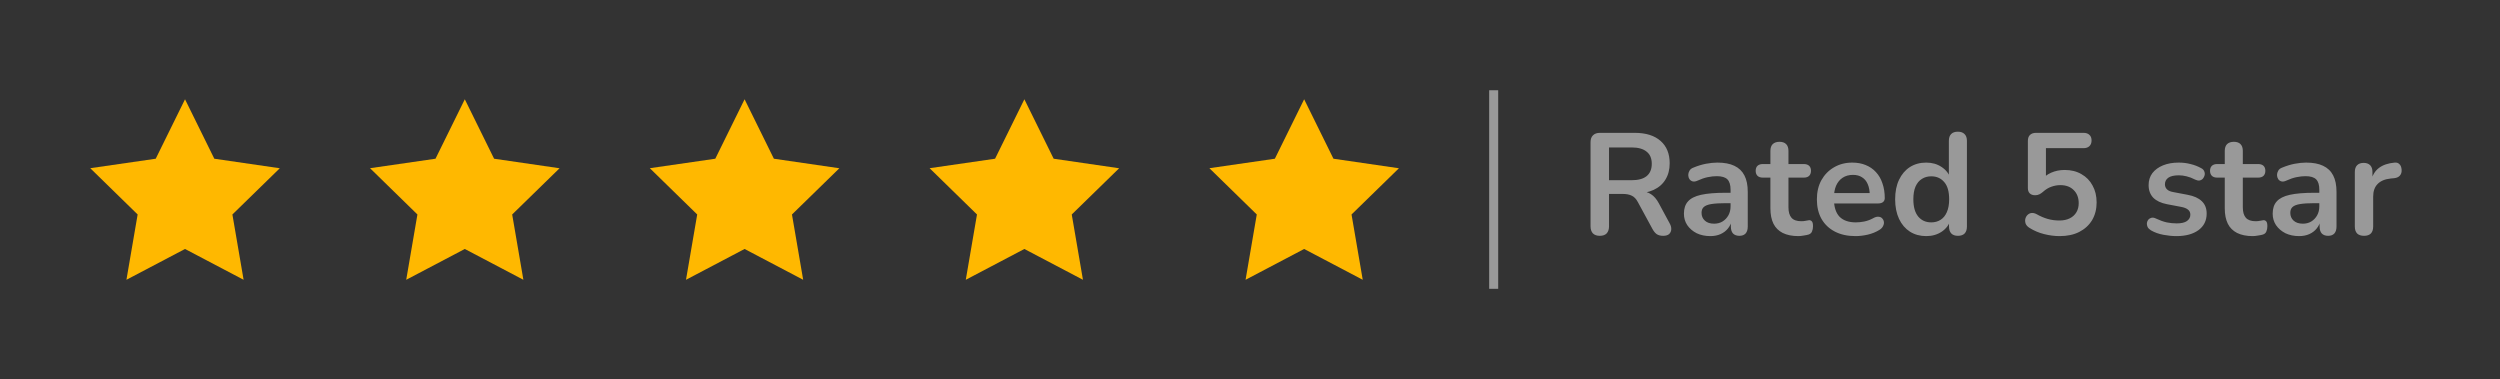 <svg width="277" height="42" viewBox="0 0 277 42" fill="none" xmlns="http://www.w3.org/2000/svg">
<rect x="0" y="0" width="277" height="42" fill="#333333" stroke="none"/>
<path d="M20.5 11L17.254 17.586L10 18.636L15.25 23.764L14.009 31L20.5 27.586L26.991 31L25.75 23.764L31 18.643L23.746 17.586L20.5 11Z" fill="#FFB800"/>
<path d="M51.5 11L48.254 17.586L41 18.636L46.25 23.764L45.009 31L51.5 27.586L57.991 31L56.75 23.764L62 18.643L54.746 17.586L51.5 11Z" fill="#FFB800"/>
<path d="M82.5 11L79.254 17.586L72 18.636L77.25 23.764L76.009 31L82.5 27.586L88.991 31L87.75 23.764L93 18.643L85.746 17.586L82.5 11Z" fill="#FFB800"/>
<path d="M113.5 11L110.254 17.586L103 18.636L108.25 23.764L107.009 31L113.5 27.586L119.991 31L118.75 23.764L124 18.643L116.746 17.586L113.5 11Z" fill="#FFB800"/>
<path d="M144.5 11L141.254 17.586L134 18.636L139.25 23.764L138.009 31L144.5 27.586L150.991 31L149.75 23.764L155 18.643L147.746 17.586L144.5 11Z" fill="#FFB800"/>
<line opacity="0.5" x1="165.5" y1="10" x2="165.5" y2="32" stroke="white"/>
<path opacity="0.5" d="M177.256 26.128C176.925 26.128 176.669 26.037 176.488 25.856C176.317 25.664 176.232 25.403 176.232 25.072V15.76C176.232 15.419 176.323 15.163 176.504 14.992C176.685 14.811 176.941 14.72 177.272 14.72H181.128C182.365 14.72 183.32 15.019 183.992 15.616C184.664 16.203 185 17.029 185 18.096C185 18.789 184.845 19.387 184.536 19.888C184.237 20.389 183.8 20.773 183.224 21.04C182.648 21.307 181.949 21.44 181.128 21.44L181.272 21.2H181.8C182.237 21.2 182.616 21.307 182.936 21.52C183.267 21.733 183.555 22.069 183.8 22.528L185 24.752C185.128 24.976 185.187 25.195 185.176 25.408C185.165 25.621 185.085 25.797 184.936 25.936C184.787 26.064 184.568 26.128 184.28 26.128C183.992 26.128 183.757 26.069 183.576 25.952C183.395 25.824 183.235 25.632 183.096 25.376L181.48 22.4C181.288 22.037 181.059 21.797 180.792 21.68C180.536 21.552 180.205 21.488 179.8 21.488H178.28V25.072C178.28 25.403 178.195 25.664 178.024 25.856C177.853 26.037 177.597 26.128 177.256 26.128ZM178.28 19.968H180.776C181.512 19.968 182.067 19.819 182.44 19.52C182.824 19.211 183.016 18.752 183.016 18.144C183.016 17.547 182.824 17.099 182.44 16.8C182.067 16.491 181.512 16.336 180.776 16.336H178.28V19.968ZM189.507 26.16C188.941 26.16 188.435 26.053 187.987 25.84C187.549 25.616 187.203 25.317 186.947 24.944C186.701 24.571 186.579 24.149 186.579 23.68C186.579 23.104 186.728 22.651 187.027 22.32C187.325 21.979 187.811 21.733 188.483 21.584C189.155 21.435 190.056 21.36 191.187 21.36H191.987V22.512H191.203C190.541 22.512 190.013 22.544 189.619 22.608C189.224 22.672 188.941 22.784 188.771 22.944C188.611 23.093 188.531 23.307 188.531 23.584C188.531 23.936 188.653 24.224 188.899 24.448C189.144 24.672 189.485 24.784 189.923 24.784C190.275 24.784 190.584 24.704 190.851 24.544C191.128 24.373 191.347 24.144 191.507 23.856C191.667 23.568 191.747 23.237 191.747 22.864V21.024C191.747 20.491 191.629 20.107 191.395 19.872C191.16 19.637 190.765 19.52 190.211 19.52C189.901 19.52 189.565 19.557 189.203 19.632C188.851 19.707 188.477 19.835 188.083 20.016C187.88 20.112 187.699 20.139 187.539 20.096C187.389 20.053 187.272 19.968 187.187 19.84C187.101 19.701 187.059 19.552 187.059 19.392C187.059 19.232 187.101 19.077 187.187 18.928C187.272 18.768 187.416 18.651 187.619 18.576C188.109 18.373 188.579 18.229 189.027 18.144C189.485 18.059 189.901 18.016 190.275 18.016C191.043 18.016 191.672 18.133 192.163 18.368C192.664 18.603 193.037 18.96 193.283 19.44C193.528 19.909 193.651 20.517 193.651 21.264V25.104C193.651 25.435 193.571 25.691 193.411 25.872C193.251 26.043 193.021 26.128 192.723 26.128C192.424 26.128 192.189 26.043 192.019 25.872C191.859 25.691 191.779 25.435 191.779 25.104V24.336H191.907C191.832 24.709 191.683 25.035 191.459 25.312C191.245 25.579 190.973 25.787 190.643 25.936C190.312 26.085 189.933 26.16 189.507 26.16ZM199.265 26.16C198.571 26.16 197.99 26.043 197.521 25.808C197.062 25.573 196.721 25.232 196.497 24.784C196.273 24.325 196.161 23.76 196.161 23.088V19.68H195.329C195.073 19.68 194.875 19.616 194.737 19.488C194.598 19.349 194.529 19.163 194.529 18.928C194.529 18.683 194.598 18.496 194.737 18.368C194.875 18.24 195.073 18.176 195.329 18.176H196.161V16.72C196.161 16.389 196.246 16.139 196.417 15.968C196.598 15.797 196.849 15.712 197.169 15.712C197.489 15.712 197.734 15.797 197.905 15.968C198.075 16.139 198.161 16.389 198.161 16.72V18.176H199.857C200.113 18.176 200.31 18.24 200.449 18.368C200.587 18.496 200.657 18.683 200.657 18.928C200.657 19.163 200.587 19.349 200.449 19.488C200.31 19.616 200.113 19.68 199.857 19.68H198.161V22.976C198.161 23.488 198.273 23.872 198.497 24.128C198.721 24.384 199.083 24.512 199.585 24.512C199.766 24.512 199.926 24.496 200.065 24.464C200.203 24.432 200.326 24.411 200.433 24.4C200.561 24.389 200.667 24.432 200.753 24.528C200.838 24.613 200.881 24.795 200.881 25.072C200.881 25.285 200.843 25.477 200.769 25.648C200.705 25.808 200.582 25.92 200.401 25.984C200.262 26.027 200.081 26.064 199.857 26.096C199.633 26.139 199.435 26.16 199.265 26.16ZM205.599 26.16C204.714 26.16 203.951 25.995 203.311 25.664C202.671 25.333 202.175 24.864 201.823 24.256C201.482 23.648 201.311 22.928 201.311 22.096C201.311 21.285 201.476 20.576 201.807 19.968C202.148 19.36 202.612 18.885 203.199 18.544C203.796 18.192 204.474 18.016 205.231 18.016C205.786 18.016 206.282 18.107 206.719 18.288C207.167 18.469 207.546 18.731 207.855 19.072C208.175 19.413 208.415 19.829 208.575 20.32C208.746 20.8 208.831 21.344 208.831 21.952C208.831 22.144 208.762 22.293 208.623 22.4C208.495 22.496 208.308 22.544 208.063 22.544H202.927V21.392H207.423L207.167 21.632C207.167 21.141 207.092 20.731 206.943 20.4C206.804 20.069 206.596 19.819 206.319 19.648C206.052 19.467 205.716 19.376 205.311 19.376C204.863 19.376 204.479 19.483 204.159 19.696C203.85 19.899 203.61 20.192 203.439 20.576C203.279 20.949 203.199 21.397 203.199 21.92V22.032C203.199 22.907 203.402 23.563 203.807 24C204.223 24.427 204.831 24.64 205.631 24.64C205.908 24.64 206.218 24.608 206.559 24.544C206.911 24.469 207.242 24.347 207.551 24.176C207.775 24.048 207.972 23.995 208.143 24.016C208.314 24.027 208.447 24.085 208.543 24.192C208.65 24.299 208.714 24.432 208.735 24.592C208.756 24.741 208.724 24.896 208.639 25.056C208.564 25.216 208.431 25.355 208.239 25.472C207.866 25.707 207.434 25.883 206.943 26C206.463 26.107 206.015 26.16 205.599 26.16ZM213.423 26.16C212.74 26.16 212.138 25.995 211.615 25.664C211.103 25.333 210.703 24.864 210.415 24.256C210.127 23.637 209.983 22.912 209.983 22.08C209.983 21.237 210.127 20.517 210.415 19.92C210.703 19.312 211.103 18.843 211.615 18.512C212.138 18.181 212.74 18.016 213.423 18.016C214.074 18.016 214.639 18.176 215.119 18.496C215.61 18.816 215.94 19.237 216.111 19.76H215.935V15.6C215.935 15.269 216.02 15.019 216.191 14.848C216.362 14.677 216.607 14.592 216.927 14.592C217.247 14.592 217.492 14.677 217.663 14.848C217.844 15.019 217.935 15.269 217.935 15.6V25.104C217.935 25.435 217.85 25.691 217.679 25.872C217.508 26.043 217.263 26.128 216.943 26.128C216.623 26.128 216.378 26.043 216.207 25.872C216.036 25.691 215.951 25.435 215.951 25.104V23.856L216.127 24.336C215.967 24.891 215.642 25.333 215.151 25.664C214.66 25.995 214.084 26.16 213.423 26.16ZM213.983 24.64C214.378 24.64 214.724 24.544 215.023 24.352C215.322 24.16 215.551 23.877 215.711 23.504C215.882 23.12 215.967 22.645 215.967 22.08C215.967 21.227 215.786 20.592 215.423 20.176C215.06 19.749 214.58 19.536 213.983 19.536C213.588 19.536 213.242 19.632 212.943 19.824C212.644 20.005 212.41 20.288 212.239 20.672C212.079 21.045 211.999 21.515 211.999 22.08C211.999 22.923 212.18 23.563 212.543 24C212.906 24.427 213.386 24.64 213.983 24.64ZM228.209 26.16C227.643 26.16 227.067 26.085 226.481 25.936C225.894 25.787 225.355 25.557 224.865 25.248C224.662 25.12 224.523 24.971 224.449 24.8C224.385 24.619 224.369 24.443 224.401 24.272C224.443 24.091 224.523 23.941 224.641 23.824C224.769 23.696 224.918 23.621 225.089 23.6C225.27 23.579 225.467 23.627 225.681 23.744C226.075 23.968 226.475 24.139 226.881 24.256C227.286 24.373 227.718 24.432 228.177 24.432C228.625 24.432 229.009 24.352 229.329 24.192C229.649 24.032 229.894 23.808 230.065 23.52C230.235 23.232 230.321 22.896 230.321 22.512C230.321 21.915 230.139 21.435 229.777 21.072C229.414 20.699 228.918 20.512 228.289 20.512C227.947 20.512 227.617 20.571 227.297 20.688C226.977 20.795 226.662 20.987 226.353 21.264C226.257 21.349 226.134 21.435 225.985 21.52C225.835 21.595 225.675 21.632 225.505 21.632C225.238 21.632 225.035 21.563 224.897 21.424C224.758 21.285 224.689 21.093 224.689 20.848V15.616C224.689 15.328 224.763 15.109 224.913 14.96C225.073 14.8 225.297 14.72 225.585 14.72H230.849C231.137 14.72 231.355 14.795 231.505 14.944C231.665 15.083 231.745 15.291 231.745 15.568C231.745 15.835 231.665 16.043 231.505 16.192C231.355 16.341 231.137 16.416 230.849 16.416H226.689V20H226.161C226.438 19.627 226.806 19.339 227.265 19.136C227.723 18.933 228.225 18.832 228.769 18.832C229.483 18.832 230.102 18.987 230.625 19.296C231.158 19.595 231.569 20.016 231.857 20.56C232.155 21.093 232.305 21.717 232.305 22.432C232.305 23.168 232.139 23.819 231.809 24.384C231.478 24.939 231.003 25.376 230.385 25.696C229.777 26.005 229.051 26.16 228.209 26.16ZM241.154 26.16C240.695 26.16 240.21 26.112 239.698 26.016C239.186 25.92 238.727 25.755 238.322 25.52C238.151 25.413 238.029 25.291 237.954 25.152C237.89 25.003 237.863 24.859 237.874 24.72C237.895 24.571 237.949 24.443 238.034 24.336C238.13 24.229 238.247 24.16 238.386 24.128C238.535 24.096 238.695 24.123 238.866 24.208C239.293 24.411 239.693 24.555 240.066 24.64C240.439 24.715 240.807 24.752 241.17 24.752C241.682 24.752 242.061 24.667 242.306 24.496C242.562 24.315 242.69 24.08 242.69 23.792C242.69 23.547 242.605 23.36 242.434 23.232C242.274 23.093 242.029 22.992 241.698 22.928L240.098 22.624C239.437 22.496 238.93 22.256 238.578 21.904C238.237 21.541 238.066 21.077 238.066 20.512C238.066 20 238.205 19.557 238.482 19.184C238.77 18.811 239.165 18.523 239.666 18.32C240.167 18.117 240.743 18.016 241.394 18.016C241.863 18.016 242.301 18.069 242.706 18.176C243.122 18.272 243.522 18.427 243.906 18.64C244.066 18.725 244.173 18.837 244.226 18.976C244.29 19.115 244.306 19.259 244.274 19.408C244.242 19.547 244.178 19.675 244.082 19.792C243.986 19.899 243.863 19.968 243.714 20C243.575 20.021 243.415 19.989 243.234 19.904C242.903 19.733 242.583 19.611 242.274 19.536C241.975 19.461 241.687 19.424 241.41 19.424C240.887 19.424 240.498 19.515 240.242 19.696C239.997 19.877 239.874 20.117 239.874 20.416C239.874 20.64 239.949 20.827 240.098 20.976C240.247 21.125 240.477 21.227 240.786 21.28L242.386 21.584C243.079 21.712 243.602 21.947 243.954 22.288C244.317 22.629 244.498 23.088 244.498 23.664C244.498 24.443 244.194 25.056 243.586 25.504C242.978 25.941 242.167 26.16 241.154 26.16ZM249.608 26.16C248.915 26.16 248.334 26.043 247.864 25.808C247.406 25.573 247.064 25.232 246.84 24.784C246.616 24.325 246.504 23.76 246.504 23.088V19.68H245.672C245.416 19.68 245.219 19.616 245.08 19.488C244.942 19.349 244.872 19.163 244.872 18.928C244.872 18.683 244.942 18.496 245.08 18.368C245.219 18.24 245.416 18.176 245.672 18.176H246.504V16.72C246.504 16.389 246.59 16.139 246.76 15.968C246.942 15.797 247.192 15.712 247.512 15.712C247.832 15.712 248.078 15.797 248.248 15.968C248.419 16.139 248.504 16.389 248.504 16.72V18.176H250.2C250.456 18.176 250.654 18.24 250.792 18.368C250.931 18.496 251 18.683 251 18.928C251 19.163 250.931 19.349 250.792 19.488C250.654 19.616 250.456 19.68 250.2 19.68H248.504V22.976C248.504 23.488 248.616 23.872 248.84 24.128C249.064 24.384 249.427 24.512 249.928 24.512C250.11 24.512 250.27 24.496 250.408 24.464C250.547 24.432 250.67 24.411 250.776 24.4C250.904 24.389 251.011 24.432 251.096 24.528C251.182 24.613 251.224 24.795 251.224 25.072C251.224 25.285 251.187 25.477 251.112 25.648C251.048 25.808 250.926 25.92 250.744 25.984C250.606 26.027 250.424 26.064 250.2 26.096C249.976 26.139 249.779 26.16 249.608 26.16ZM254.741 26.16C254.176 26.16 253.669 26.053 253.221 25.84C252.784 25.616 252.437 25.317 252.181 24.944C251.936 24.571 251.813 24.149 251.813 23.68C251.813 23.104 251.962 22.651 252.261 22.32C252.56 21.979 253.045 21.733 253.717 21.584C254.389 21.435 255.29 21.36 256.421 21.36H257.221V22.512H256.437C255.776 22.512 255.248 22.544 254.853 22.608C254.458 22.672 254.176 22.784 254.005 22.944C253.845 23.093 253.765 23.307 253.765 23.584C253.765 23.936 253.888 24.224 254.133 24.448C254.378 24.672 254.72 24.784 255.157 24.784C255.509 24.784 255.818 24.704 256.085 24.544C256.362 24.373 256.581 24.144 256.741 23.856C256.901 23.568 256.981 23.237 256.981 22.864V21.024C256.981 20.491 256.864 20.107 256.629 19.872C256.394 19.637 256 19.52 255.445 19.52C255.136 19.52 254.8 19.557 254.437 19.632C254.085 19.707 253.712 19.835 253.317 20.016C253.114 20.112 252.933 20.139 252.773 20.096C252.624 20.053 252.506 19.968 252.421 19.84C252.336 19.701 252.293 19.552 252.293 19.392C252.293 19.232 252.336 19.077 252.421 18.928C252.506 18.768 252.65 18.651 252.853 18.576C253.344 18.373 253.813 18.229 254.261 18.144C254.72 18.059 255.136 18.016 255.509 18.016C256.277 18.016 256.906 18.133 257.397 18.368C257.898 18.603 258.272 18.96 258.517 19.44C258.762 19.909 258.885 20.517 258.885 21.264V25.104C258.885 25.435 258.805 25.691 258.645 25.872C258.485 26.043 258.256 26.128 257.957 26.128C257.658 26.128 257.424 26.043 257.253 25.872C257.093 25.691 257.013 25.435 257.013 25.104V24.336H257.141C257.066 24.709 256.917 25.035 256.693 25.312C256.48 25.579 256.208 25.787 255.877 25.936C255.546 26.085 255.168 26.16 254.741 26.16ZM261.939 26.128C261.608 26.128 261.352 26.043 261.171 25.872C261 25.691 260.915 25.435 260.915 25.104V19.056C260.915 18.725 261 18.475 261.171 18.304C261.342 18.133 261.582 18.048 261.891 18.048C262.2 18.048 262.44 18.133 262.611 18.304C262.782 18.475 262.867 18.725 262.867 19.056V20.064H262.707C262.856 19.424 263.15 18.939 263.587 18.608C264.024 18.277 264.606 18.08 265.331 18.016C265.555 17.995 265.731 18.053 265.859 18.192C265.998 18.32 266.078 18.523 266.099 18.8C266.12 19.067 266.056 19.285 265.907 19.456C265.768 19.616 265.555 19.712 265.267 19.744L264.915 19.776C264.264 19.84 263.774 20.043 263.443 20.384C263.112 20.715 262.947 21.184 262.947 21.792V25.104C262.947 25.435 262.862 25.691 262.691 25.872C262.52 26.043 262.27 26.128 261.939 26.128Z" fill="white"/>
</svg>
